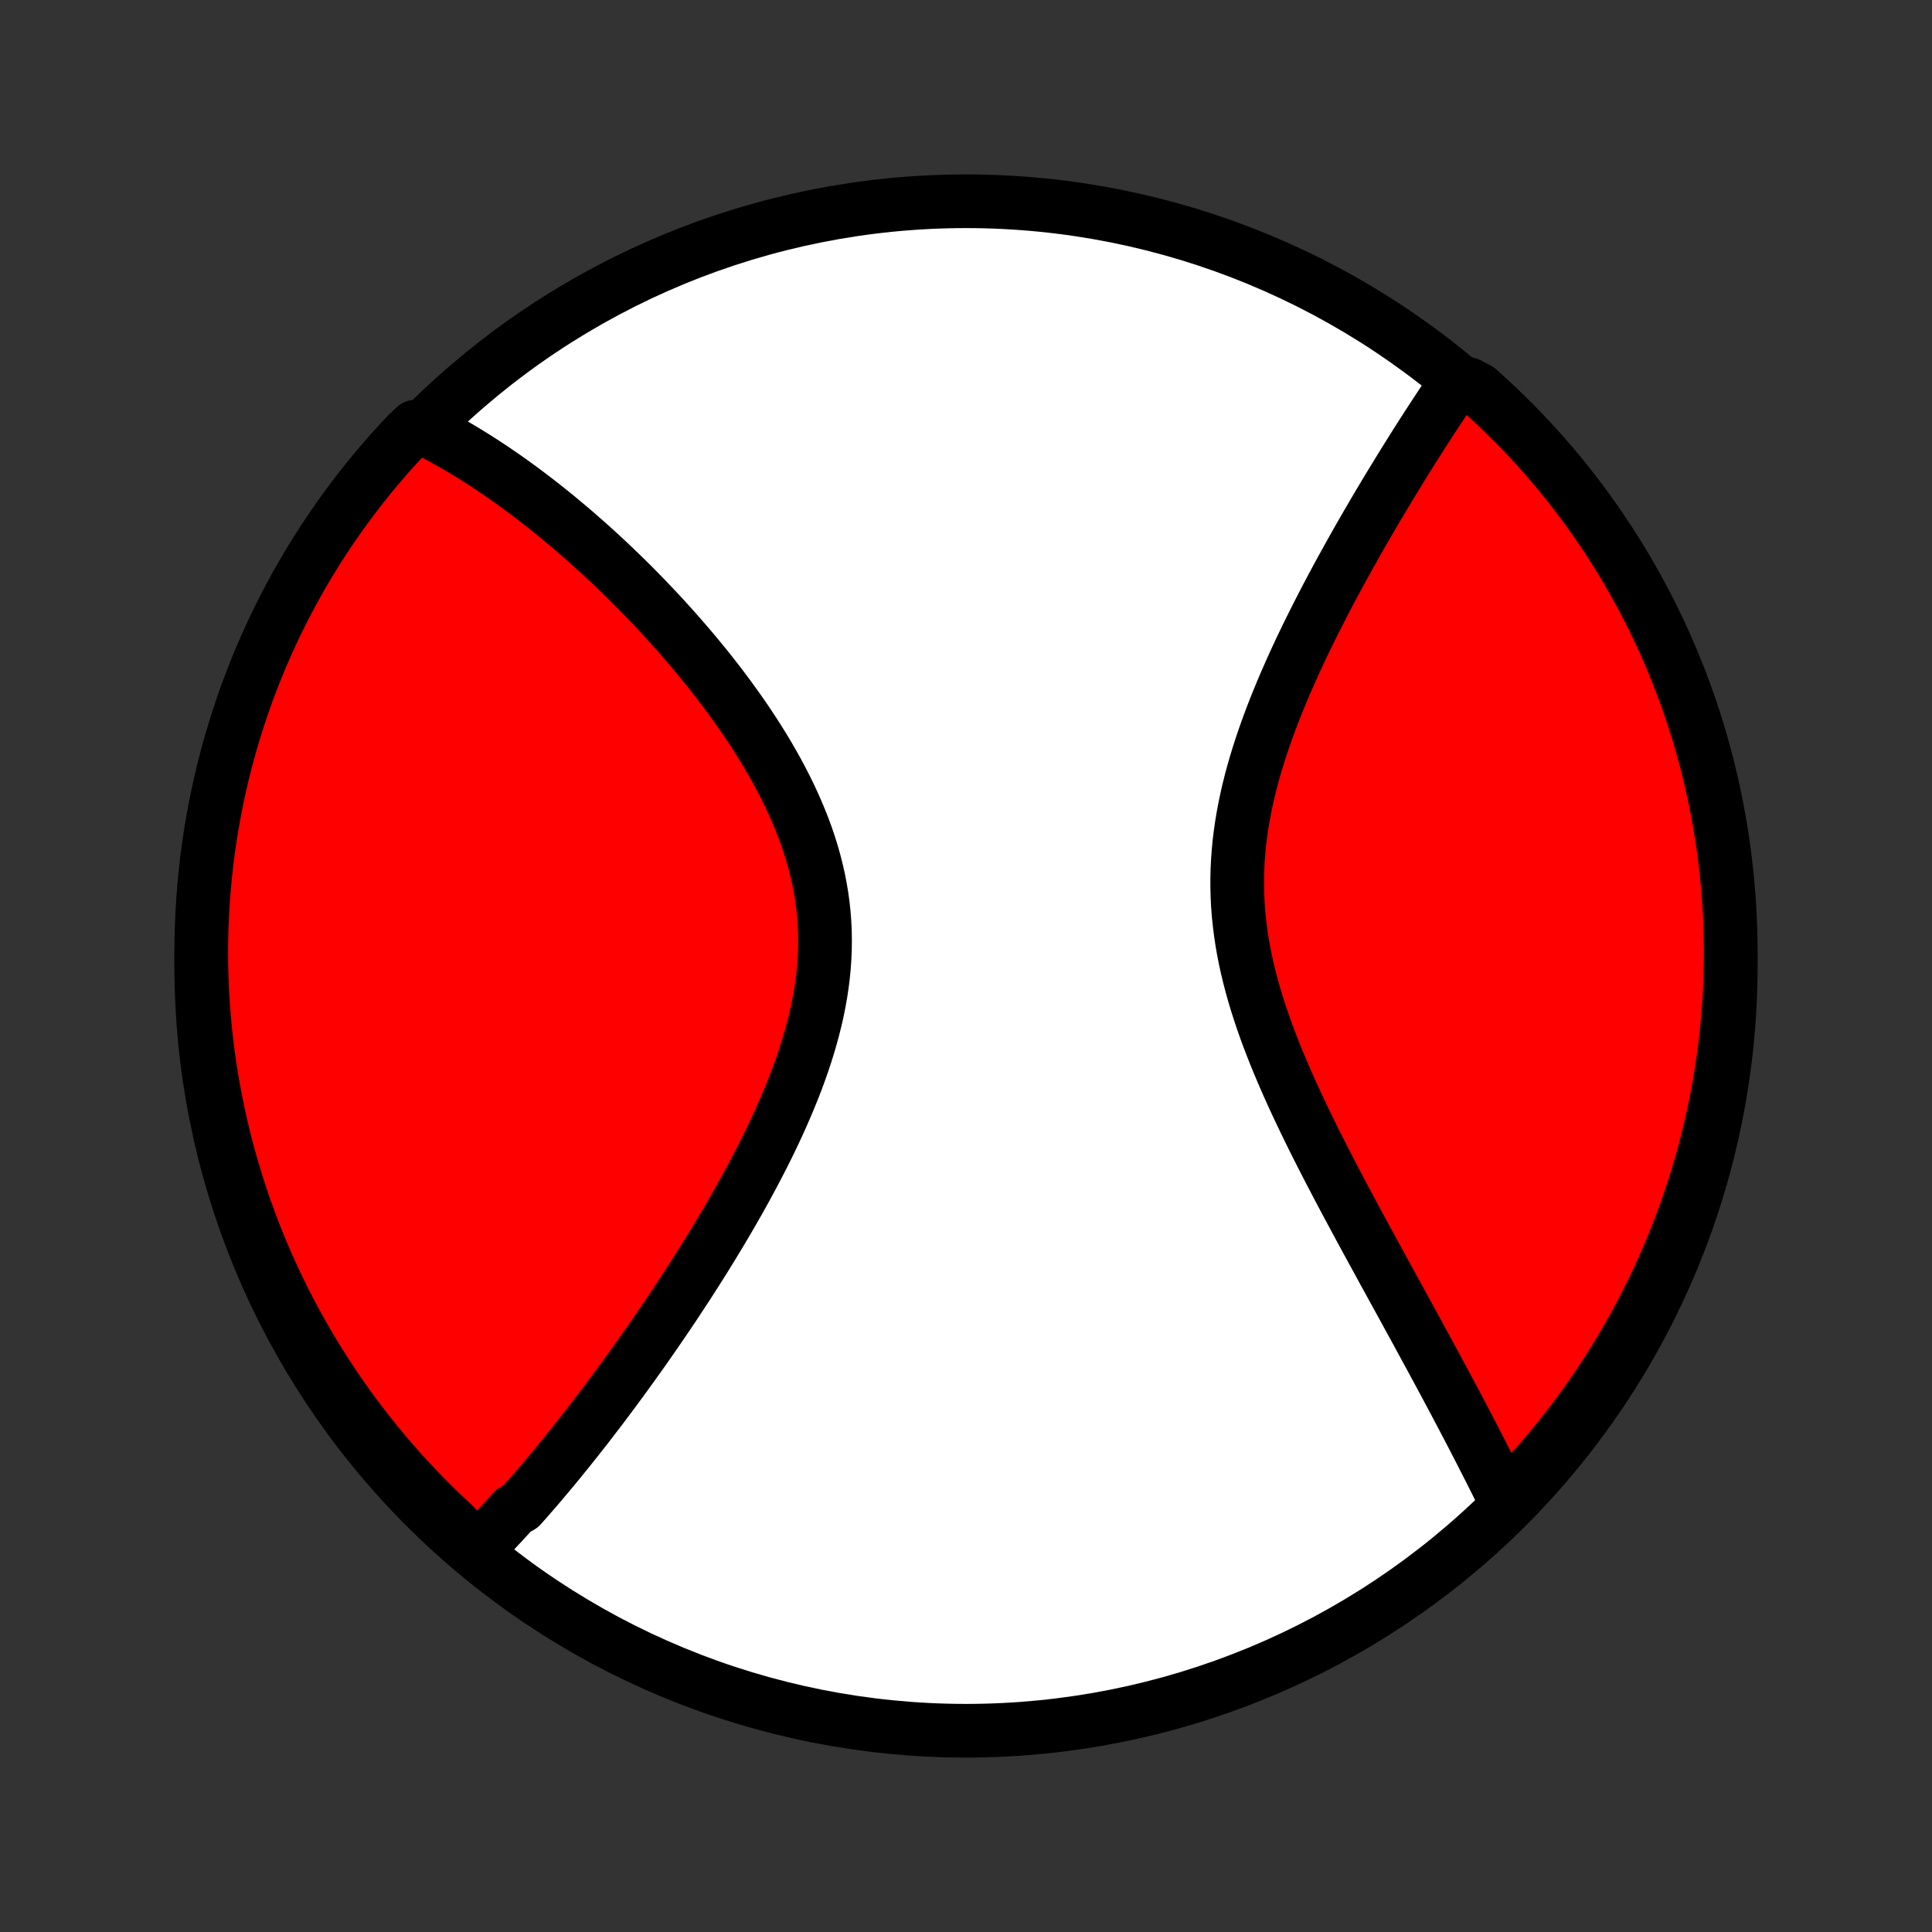 <?xml version="1.0" encoding="utf-8" standalone="no"?>
<!DOCTYPE svg PUBLIC "-//W3C//DTD SVG 1.1//EN"
  "http://www.w3.org/Graphics/SVG/1.1/DTD/svg11.dtd">
<!-- Created with matplotlib (http://matplotlib.org/) -->
<svg height="72pt" version="1.1" viewBox="0 0 72 72" width="72pt" xmlns="http://www.w3.org/2000/svg" xmlns:xlink="http://www.w3.org/1999/xlink">
 <rect x="0" y="0" width="72" height="72" fill="#333333" stroke="none"/>
 <defs>
  <style type="text/css">
*{stroke-linecap:butt;stroke-linejoin:round;}
  </style>
 </defs>
 <g id="figure_1">
  <g id="patch_1">
   <path d="
M0 72
L72 72
L72 0
L0 0
z
" style="fill:none;"/>
  </g>
  <g id="axes_1">
   <g id="PatchCollection_1">
    <defs>
     <path d="
M36 -7.5
C43.558 -7.5 50.808 -10.503 56.153 -15.848
C61.497 -21.192 64.5 -28.442 64.5 -36
C64.5 -43.558 61.497 -50.808 56.153 -56.153
C50.808 -61.497 43.558 -64.5 36 -64.5
C28.442 -64.5 21.192 -61.497 15.848 -56.153
C10.503 -50.808 7.5 -43.558 7.5 -36
C7.5 -28.442 10.503 -21.192 15.848 -15.848
C21.192 -10.503 28.442 -7.5 36 -7.5
z
" id="C0_0_a811fe30f3"/>
     <path d="
M17.69 -14.187
L17.823 -14.319
L17.956 -14.453
L18.089 -14.587
L18.222 -14.723
L18.354 -14.861
L18.486 -14.999
L18.618 -15.139
L18.75 -15.281
L18.881 -15.424
L19.013 -15.568
L19.144 -15.713
L19.407 -15.86
L19.538 -16.008
L19.67 -16.157
L19.801 -16.308
L19.933 -16.46
L20.065 -16.614
L20.197 -16.769
L20.329 -16.926
L20.462 -17.084
L20.595 -17.243
L20.728 -17.404
L20.861 -17.567
L20.995 -17.732
L21.13 -17.897
L21.264 -18.065
L21.399 -18.234
L21.535 -18.405
L21.67 -18.578
L21.807 -18.752
L21.944 -18.928
L22.081 -19.107
L22.219 -19.287
L22.358 -19.468
L22.497 -19.652
L22.637 -19.838
L22.777 -20.026
L22.918 -20.216
L23.059 -20.408
L23.202 -20.602
L23.345 -20.798
L23.488 -20.997
L23.633 -21.198
L23.778 -21.401
L23.924 -21.606
L24.07 -21.814
L24.217 -22.024
L24.365 -22.237
L24.513 -22.452
L24.662 -22.67
L24.812 -22.89
L24.963 -23.113
L25.114 -23.339
L25.265 -23.567
L25.418 -23.799
L25.57 -24.032
L25.724 -24.269
L25.877 -24.509
L26.031 -24.751
L26.186 -24.996
L26.34 -25.244
L26.495 -25.495
L26.65 -25.749
L26.805 -26.006
L26.96 -26.266
L27.115 -26.529
L27.27 -26.795
L27.424 -27.064
L27.578 -27.336
L27.731 -27.611
L27.883 -27.889
L28.034 -28.169
L28.184 -28.453
L28.333 -28.74
L28.48 -29.029
L28.625 -29.321
L28.768 -29.616
L28.909 -29.914
L29.047 -30.215
L29.182 -30.518
L29.314 -30.823
L29.443 -31.131
L29.568 -31.441
L29.689 -31.754
L29.805 -32.069
L29.916 -32.385
L30.022 -32.704
L30.122 -33.024
L30.216 -33.346
L30.304 -33.67
L30.385 -33.994
L30.459 -34.321
L30.525 -34.648
L30.583 -34.975
L30.633 -35.304
L30.674 -35.633
L30.706 -35.963
L30.729 -36.293
L30.743 -36.623
L30.747 -36.952
L30.742 -37.281
L30.727 -37.61
L30.702 -37.938
L30.667 -38.265
L30.623 -38.591
L30.569 -38.916
L30.506 -39.239
L30.433 -39.561
L30.352 -39.881
L30.262 -40.199
L30.164 -40.516
L30.058 -40.83
L29.944 -41.141
L29.822 -41.45
L29.694 -41.757
L29.559 -42.061
L29.419 -42.362
L29.272 -42.661
L29.12 -42.956
L28.964 -43.249
L28.802 -43.538
L28.637 -43.824
L28.468 -44.107
L28.295 -44.386
L28.119 -44.663
L27.94 -44.935
L27.759 -45.205
L27.575 -45.47
L27.389 -45.732
L27.201 -45.991
L27.012 -46.246
L26.822 -46.498
L26.63 -46.746
L26.438 -46.99
L26.244 -47.231
L26.05 -47.468
L25.856 -47.702
L25.661 -47.932
L25.466 -48.158
L25.271 -48.382
L25.076 -48.601
L24.881 -48.817
L24.687 -49.03
L24.492 -49.239
L24.298 -49.445
L24.105 -49.648
L23.912 -49.847
L23.719 -50.043
L23.527 -50.236
L23.336 -50.425
L23.145 -50.612
L22.955 -50.795
L22.765 -50.976
L22.577 -51.153
L22.389 -51.327
L22.202 -51.498
L22.015 -51.667
L21.83 -51.833
L21.645 -51.995
L21.46 -52.156
L21.277 -52.313
L21.094 -52.467
L20.912 -52.619
L20.731 -52.769
L20.55 -52.916
L20.37 -53.06
L20.191 -53.202
L20.012 -53.341
L19.834 -53.478
L19.657 -53.612
L19.48 -53.744
L19.304 -53.874
L19.128 -54.002
L18.953 -54.127
L18.778 -54.25
L18.603 -54.37
L18.429 -54.489
L18.256 -54.605
L18.082 -54.719
L17.909 -54.831
L17.737 -54.941
L17.564 -55.049
L17.392 -55.154
L17.22 -55.258
L17.048 -55.359
L16.876 -55.459
L16.704 -55.556
L16.532 -55.651
L16.36 -55.745
L16.189 -55.836
L16.017 -55.925
L15.844 -56.011
L15.47 -56.096
L15.128 -55.768
L14.792 -55.406
L14.463 -55.039
L14.141 -54.666
L13.825 -54.287
L13.516 -53.903
L13.214 -53.513
L12.918 -53.118
L12.63 -52.718
L12.349 -52.312
L12.075 -51.902
L11.808 -51.487
L11.549 -51.067
L11.297 -50.643
L11.053 -50.214
L10.816 -49.78
L10.587 -49.343
L10.366 -48.901
L10.152 -48.456
L9.947 -48.007
L9.749 -47.554
L9.56 -47.097
L9.378 -46.637
L9.204 -46.174
L9.039 -45.708
L8.882 -45.239
L8.733 -44.767
L8.593 -44.292
L8.46 -43.815
L8.336 -43.336
L8.221 -42.854
L8.114 -42.37
L8.016 -41.884
L7.926 -41.397
L7.844 -40.908
L7.772 -40.417
L7.707 -39.925
L7.652 -39.432
L7.605 -38.937
L7.567 -38.442
L7.537 -37.946
L7.516 -37.45
L7.504 -36.953
L7.5 -36.456
L7.505 -35.958
L7.519 -35.461
L7.541 -34.963
L7.572 -34.467
L7.612 -33.97
L7.661 -33.474
L7.718 -32.979
L7.783 -32.485
L7.857 -31.992
L7.94 -31.5
L8.032 -31.01
L8.132 -30.521
L8.24 -30.034
L8.357 -29.548
L8.482 -29.064
L8.616 -28.583
L8.758 -28.104
L8.908 -27.627
L9.066 -27.153
L9.233 -26.682
L9.408 -26.213
L9.591 -25.747
L9.782 -25.285
L9.981 -24.826
L10.188 -24.37
L10.403 -23.917
L10.625 -23.469
L10.856 -23.024
L11.094 -22.583
L11.339 -22.146
L11.592 -21.714
L11.853 -21.285
L12.121 -20.862
L12.396 -20.443
L12.678 -20.028
L12.968 -19.619
L13.264 -19.214
L13.568 -18.815
L13.878 -18.421
L14.195 -18.032
L14.518 -17.648
L14.848 -17.271
L15.185 -16.899
L15.528 -16.532
L15.877 -16.172
L16.232 -15.818
L16.594 -15.47
L16.961 -15.128
z
" id="C0_1_4fe2b3d289"/>
     <path d="
M56.124 -16.023
L56.039 -16.196
L55.953 -16.37
L55.867 -16.545
L55.779 -16.721
L55.69 -16.898
L55.601 -17.076
L55.51 -17.256
L55.419 -17.436
L55.326 -17.617
L55.233 -17.8
L55.139 -17.984
L55.043 -18.169
L54.947 -18.356
L54.849 -18.544
L54.751 -18.733
L54.651 -18.924
L54.55 -19.116
L54.448 -19.309
L54.345 -19.505
L54.241 -19.701
L54.136 -19.9
L54.029 -20.1
L53.922 -20.301
L53.813 -20.505
L53.702 -20.71
L53.591 -20.917
L53.478 -21.126
L53.364 -21.337
L53.249 -21.549
L53.132 -21.764
L53.014 -21.981
L52.895 -22.2
L52.775 -22.421
L52.653 -22.644
L52.529 -22.869
L52.405 -23.097
L52.279 -23.327
L52.152 -23.559
L52.023 -23.793
L51.893 -24.03
L51.762 -24.27
L51.629 -24.511
L51.495 -24.756
L51.361 -25.003
L51.224 -25.252
L51.087 -25.504
L50.948 -25.758
L50.809 -26.015
L50.668 -26.275
L50.526 -26.538
L50.384 -26.803
L50.24 -27.071
L50.096 -27.341
L49.951 -27.614
L49.806 -27.89
L49.66 -28.169
L49.514 -28.45
L49.368 -28.734
L49.221 -29.021
L49.075 -29.31
L48.929 -29.602
L48.784 -29.897
L48.639 -30.194
L48.496 -30.494
L48.353 -30.796
L48.212 -31.101
L48.073 -31.408
L47.935 -31.717
L47.8 -32.029
L47.668 -32.342
L47.538 -32.658
L47.412 -32.976
L47.289 -33.296
L47.17 -33.618
L47.056 -33.941
L46.947 -34.267
L46.842 -34.593
L46.743 -34.922
L46.65 -35.251
L46.564 -35.582
L46.483 -35.914
L46.41 -36.247
L46.344 -36.581
L46.286 -36.916
L46.236 -37.251
L46.194 -37.586
L46.159 -37.922
L46.133 -38.258
L46.116 -38.595
L46.108 -38.931
L46.107 -39.267
L46.115 -39.602
L46.132 -39.937
L46.157 -40.271
L46.189 -40.605
L46.23 -40.937
L46.278 -41.268
L46.334 -41.598
L46.396 -41.927
L46.465 -42.254
L46.54 -42.579
L46.621 -42.902
L46.708 -43.224
L46.8 -43.543
L46.897 -43.86
L46.998 -44.175
L47.104 -44.488
L47.213 -44.798
L47.326 -45.105
L47.442 -45.41
L47.56 -45.712
L47.682 -46.011
L47.805 -46.308
L47.931 -46.601
L48.058 -46.892
L48.187 -47.179
L48.317 -47.463
L48.448 -47.745
L48.581 -48.023
L48.713 -48.297
L48.847 -48.569
L48.981 -48.838
L49.115 -49.103
L49.249 -49.365
L49.383 -49.624
L49.517 -49.88
L49.651 -50.133
L49.785 -50.382
L49.918 -50.628
L50.051 -50.872
L50.184 -51.112
L50.316 -51.349
L50.447 -51.583
L50.577 -51.814
L50.707 -52.042
L50.837 -52.267
L50.965 -52.489
L51.093 -52.708
L51.219 -52.924
L51.345 -53.138
L51.471 -53.349
L51.595 -53.557
L51.718 -53.762
L51.841 -53.965
L51.963 -54.165
L52.084 -54.363
L52.204 -54.558
L52.323 -54.751
L52.441 -54.941
L52.559 -55.129
L52.675 -55.315
L52.791 -55.498
L52.907 -55.679
L53.021 -55.858
L53.134 -56.034
L53.247 -56.209
L53.359 -56.381
L53.47 -56.551
L53.581 -56.72
L53.691 -56.886
L53.8 -57.051
L53.909 -57.213
L54.017 -57.374
L54.124 -57.532
L54.716 -57.689
L55.088 -57.493
L55.455 -57.163
L55.815 -56.827
L56.17 -56.484
L56.518 -56.136
L56.86 -55.78
L57.196 -55.419
L57.525 -55.052
L57.848 -54.679
L58.164 -54.301
L58.473 -53.917
L58.776 -53.527
L59.071 -53.132
L59.36 -52.732
L59.641 -52.327
L59.915 -51.917
L60.182 -51.502
L60.442 -51.082
L60.694 -50.658
L60.938 -50.229
L61.175 -49.796
L61.405 -49.359
L61.626 -48.917
L61.84 -48.472
L62.046 -48.023
L62.244 -47.57
L62.434 -47.114
L62.616 -46.654
L62.789 -46.191
L62.955 -45.725
L63.113 -45.256
L63.262 -44.784
L63.403 -44.309
L63.535 -43.832
L63.659 -43.353
L63.775 -42.871
L63.882 -42.388
L63.981 -41.902
L64.071 -41.414
L64.153 -40.925
L64.226 -40.434
L64.29 -39.943
L64.346 -39.449
L64.394 -38.955
L64.432 -38.46
L64.462 -37.964
L64.484 -37.468
L64.496 -36.971
L64.5 -36.473
L64.495 -35.976
L64.482 -35.478
L64.46 -34.981
L64.429 -34.484
L64.389 -33.988
L64.341 -33.492
L64.285 -32.997
L64.219 -32.503
L64.145 -32.01
L64.063 -31.518
L63.972 -31.027
L63.872 -30.538
L63.764 -30.051
L63.648 -29.565
L63.523 -29.082
L63.389 -28.6
L63.248 -28.121
L63.098 -27.644
L62.939 -27.17
L62.773 -26.698
L62.598 -26.23
L62.416 -25.764
L62.225 -25.301
L62.026 -24.842
L61.82 -24.386
L61.605 -23.933
L61.383 -23.485
L61.153 -23.04
L60.915 -22.599
L60.67 -22.162
L60.417 -21.729
L60.157 -21.301
L59.889 -20.877
L59.614 -20.457
L59.332 -20.043
L59.043 -19.633
L58.747 -19.229
L58.443 -18.829
L58.133 -18.435
L57.817 -18.046
L57.493 -17.662
L57.163 -17.284
L56.827 -16.912
z
" id="C0_2_56ecdf9c2f"/>
    </defs>
    <g clip-path="url(#p1bffca34e9)">
     <use style="fill:#ffffff;stroke:#000000;stroke-width:2.0;" x="0.0" xlink:href="#C0_0_a811fe30f3" y="72.0"/>
    </g>
    <g clip-path="url(#p1bffca34e9)">
     <use style="fill:#ff0000;stroke:#000000;stroke-width:2.0;" x="0.0" xlink:href="#C0_1_4fe2b3d289" y="72.0"/>
    </g>
    <g clip-path="url(#p1bffca34e9)">
     <use style="fill:#ff0000;stroke:#000000;stroke-width:2.0;" x="0.0" xlink:href="#C0_2_56ecdf9c2f" y="72.0"/>
    </g>
   </g>
  </g>
 </g>
 <defs>
  <clipPath id="p1bffca34e9">
   <rect height="72.0" width="72.0" x="0.0" y="0.0"/>
  </clipPath>
 </defs>
</svg>
